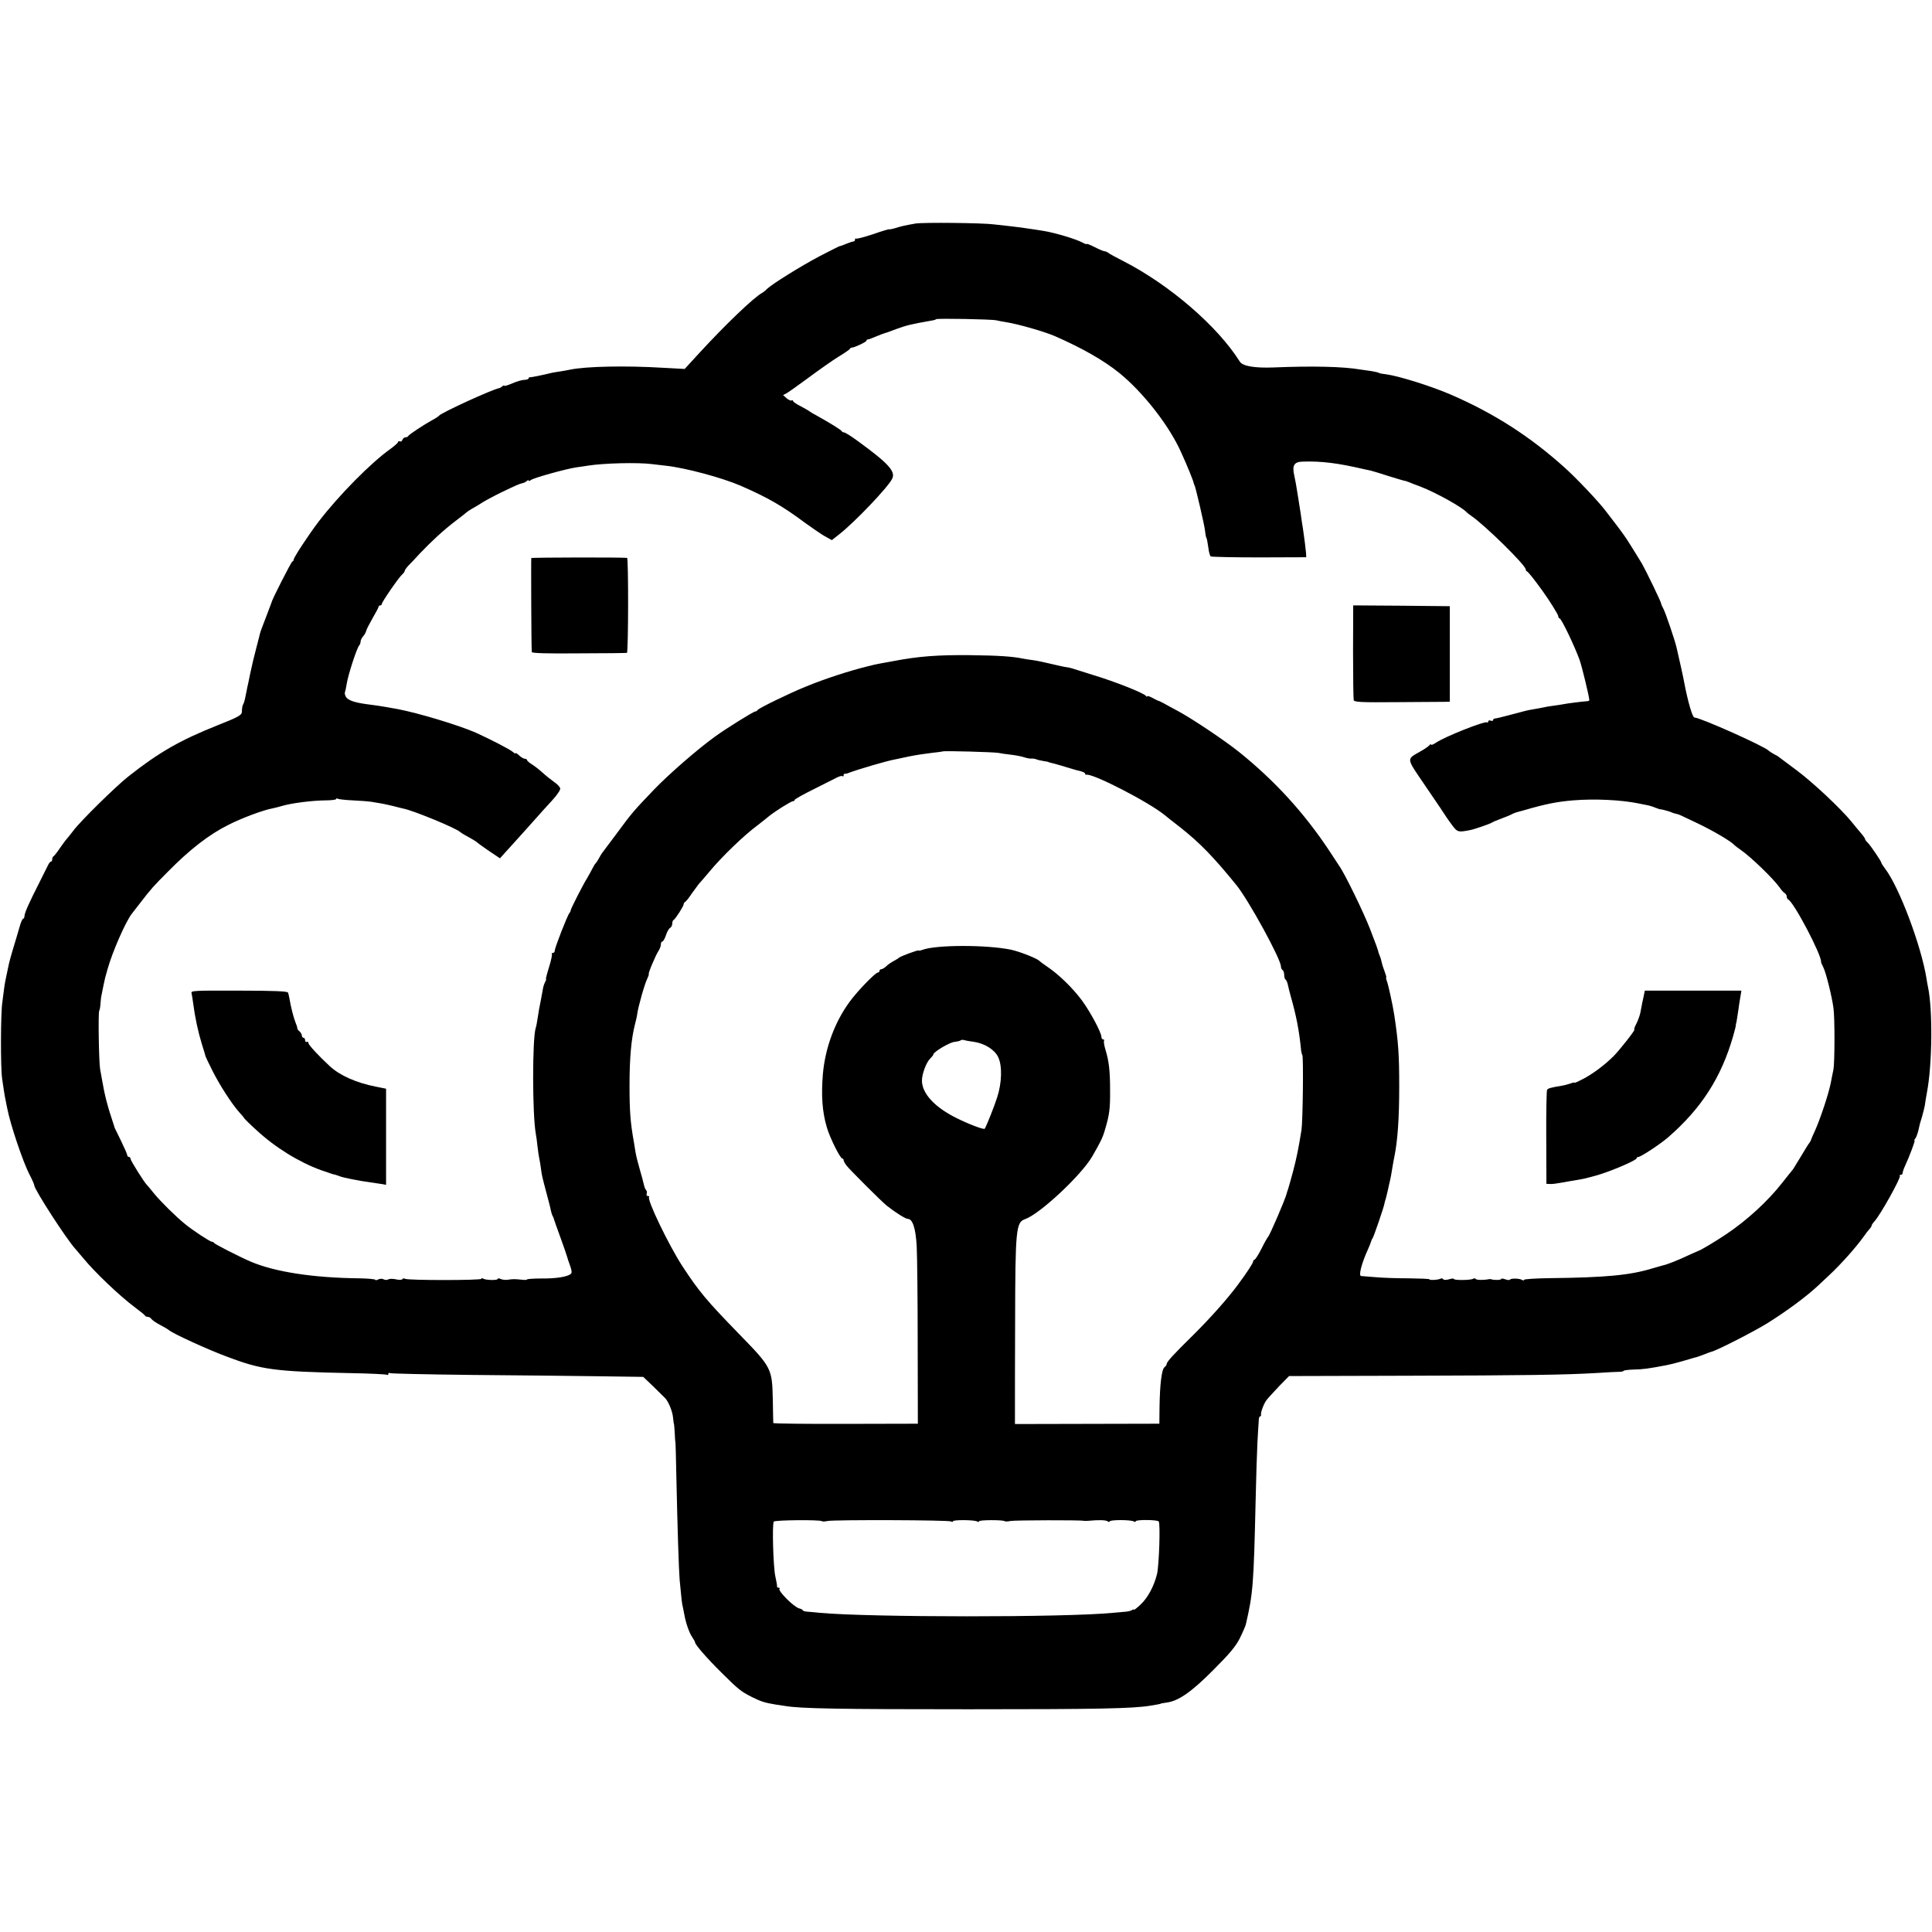 <?xml version="1.0" standalone="no"?>
<!DOCTYPE svg PUBLIC "-//W3C//DTD SVG 20010904//EN"
 "http://www.w3.org/TR/2001/REC-SVG-20010904/DTD/svg10.dtd">
<svg version="1.0" xmlns="http://www.w3.org/2000/svg"
 width="1184pt" height="1184pt" viewBox="0 0 1184 1184"
 preserveAspectRatio="xMidYMid meet">
<g transform="translate(0,1184) scale(0.1,-0.1)"
fill="#000000" stroke="none">
<path d="M5610 10470 c-63 -11 -90 -17 -127 -29 -18 -5 -33 -8 -33 -6 0 2 -45
-11 -99 -30 -55 -18 -102 -31 -105 -27 -3 3 -6 0 -6 -6 0 -7 -5 -12 -10 -12
-6 0 -26 -7 -46 -15 -19 -8 -35 -14 -37 -13 -1 1 -56 -27 -122 -61 -116 -61
-294 -172 -325 -202 -8 -9 -22 -20 -31 -25 -52 -29 -224 -194 -384 -368 l-89
-97 -131 7 c-228 14 -471 9 -570 -11 -11 -3 -38 -7 -60 -11 -22 -3 -44 -7 -50
-8 -64 -16 -132 -29 -137 -28 -5 1 -8 -2 -8 -6 0 -4 -8 -8 -17 -9 -26 -1 -53
-9 -95 -27 -21 -9 -38 -13 -38 -10 0 4 -6 2 -12 -4 -7 -6 -16 -11 -20 -11 -40
-7 -354 -150 -368 -169 -3 -4 -21 -16 -40 -26 -53 -29 -145 -90 -148 -98 -2
-5 -10 -8 -17 -8 -7 0 -16 -7 -19 -16 -3 -8 -10 -12 -16 -9 -5 3 -10 2 -10 -3
0 -5 -21 -24 -47 -43 -121 -86 -315 -283 -439 -444 -59 -77 -154 -221 -154
-234 0 -5 -4 -11 -9 -13 -7 -3 -125 -234 -126 -248 -1 -3 -16 -43 -34 -90 -18
-46 -35 -91 -37 -100 -2 -8 -12 -49 -23 -90 -11 -41 -28 -111 -37 -155 -9 -44
-17 -84 -19 -90 -1 -5 -5 -28 -10 -50 -4 -22 -10 -44 -14 -50 -6 -11 -7 -17
-9 -51 -2 -17 -27 -31 -149 -79 -228 -91 -357 -164 -547 -314 -75 -59 -292
-272 -336 -331 -19 -25 -37 -47 -40 -50 -3 -3 -22 -27 -41 -55 -18 -27 -37
-51 -41 -53 -5 -2 -8 -10 -8 -18 0 -8 -3 -14 -7 -14 -5 0 -13 -10 -19 -23 -6
-12 -31 -62 -56 -112 -61 -120 -88 -181 -88 -199 0 -9 -4 -16 -8 -16 -4 0 -14
-21 -21 -47 -8 -27 -15 -52 -17 -58 -13 -41 -46 -154 -49 -170 -19 -86 -28
-134 -30 -155 -2 -14 -7 -52 -11 -85 -10 -67 -11 -396 -1 -465 6 -44 17 -116
22 -135 1 -5 5 -28 10 -50 18 -95 96 -327 136 -403 16 -31 29 -61 29 -66 0
-25 201 -336 254 -392 6 -7 26 -30 45 -53 70 -86 223 -232 318 -303 32 -24 60
-46 61 -50 2 -5 10 -8 17 -8 8 0 18 -6 22 -12 4 -7 28 -24 53 -37 25 -13 51
-28 57 -34 30 -23 231 -115 348 -159 219 -83 293 -93 763 -103 117 -2 217 -7
222 -10 6 -3 10 -1 10 5 0 6 4 9 10 5 5 -3 229 -8 497 -11 268 -2 616 -6 772
-8 l283 -4 61 -58 c34 -33 67 -66 75 -74 21 -24 44 -82 47 -120 2 -19 4 -35 5
-35 1 0 3 -25 5 -55 1 -30 3 -55 4 -55 1 0 4 -97 6 -215 7 -320 15 -568 20
-630 11 -120 14 -146 20 -170 3 -14 7 -34 9 -45 8 -48 30 -112 47 -136 10 -15
19 -30 19 -35 0 -13 73 -97 161 -184 106 -105 117 -114 187 -150 54 -27 78
-35 145 -46 15 -2 42 -6 60 -9 94 -16 332 -20 1122 -20 786 0 1007 4 1115 22
43 7 65 11 65 13 0 1 15 3 34 6 72 9 152 64 286 199 100 100 138 145 163 195
18 36 34 74 37 85 44 191 48 239 60 760 3 138 8 297 11 355 3 58 7 117 8 132
0 16 4 28 8 28 5 0 7 3 6 8 -3 16 16 68 34 92 11 14 46 52 78 86 l60 61 732 2
c725 2 953 5 1158 17 58 4 117 7 133 7 15 0 27 3 27 6 0 3 28 7 63 8 55 1 86
5 202 27 17 3 60 14 98 25 37 11 69 20 72 21 12 2 42 13 65 22 14 6 31 12 38
14 29 5 267 127 345 176 118 74 240 164 313 233 18 17 47 44 65 61 70 65 165
172 209 234 13 19 30 41 37 48 7 7 13 17 13 21 0 4 8 16 18 27 36 39 164 269
155 278 -4 3 -1 6 5 6 7 0 12 5 12 11 0 6 6 25 14 42 30 65 64 157 59 157 -3
0 -1 6 5 13 5 6 13 28 18 47 10 45 8 38 24 90 7 25 14 54 16 65 1 11 7 47 13
80 33 171 36 512 6 649 -2 11 -7 35 -9 51 -32 198 -166 557 -253 671 -13 17
-23 33 -23 36 0 9 -66 106 -84 124 -9 8 -16 18 -16 22 0 4 -12 21 -26 37 -14
17 -40 47 -57 69 -66 81 -236 240 -332 312 -55 41 -105 78 -111 83 -5 5 -21
14 -35 21 -13 7 -26 16 -29 19 -21 25 -416 202 -456 204 -12 0 -40 98 -61 207
-3 21 -36 170 -48 220 -9 42 -67 212 -80 237 -8 15 -15 31 -15 35 0 9 -93 201
-117 243 -10 17 -29 48 -43 70 -14 22 -29 47 -35 56 -18 30 -49 73 -85 120
-19 25 -46 60 -60 78 -41 55 -181 203 -253 267 -209 188 -429 330 -694 445
-120 52 -321 115 -397 125 -21 2 -42 6 -46 9 -4 3 -25 7 -46 11 -22 3 -50 7
-64 9 -108 19 -301 23 -538 13 -113 -4 -187 8 -204 36 -137 218 -431 471 -714
616 -44 22 -84 44 -91 50 -7 5 -17 10 -23 10 -6 0 -33 11 -60 25 -28 14 -50
23 -50 20 0 -4 -12 1 -27 9 -39 21 -169 60 -238 71 -53 9 -166 25 -215 30 -30
3 -71 8 -90 10 -65 9 -435 13 -480 5z m496 -593 c12 -3 38 -8 58 -11 77 -12
239 -59 301 -86 171 -75 301 -150 395 -226 147 -120 304 -321 377 -483 42 -92
76 -177 79 -193 1 -5 2 -9 4 -10 6 -9 61 -243 65 -281 2 -21 6 -41 9 -45 3 -5
7 -30 11 -57 3 -27 10 -52 15 -55 5 -3 139 -6 297 -6 l288 1 -1 25 c-2 24 -11
98 -19 150 -3 14 -9 59 -15 100 -7 41 -13 84 -15 95 -10 64 -17 104 -24 135
-13 58 1 80 51 81 116 4 217 -9 376 -46 12 -3 31 -7 42 -9 11 -3 60 -17 108
-33 48 -15 92 -28 97 -29 6 0 19 -5 30 -9 11 -5 42 -17 70 -27 97 -38 256
-126 285 -159 3 -3 14 -12 26 -20 84 -57 334 -303 334 -328 0 -5 4 -11 8 -13
8 -3 43 -47 95 -119 46 -64 96 -145 97 -156 0 -7 4 -13 8 -13 11 0 95 -177
123 -256 16 -48 58 -221 59 -245 0 -3 -6 -6 -12 -6 -30 -2 -127 -14 -149 -19
-13 -2 -40 -7 -59 -9 -19 -2 -46 -7 -60 -10 -14 -3 -40 -8 -59 -11 -42 -7 -49
-9 -146 -35 -44 -12 -86 -22 -92 -22 -7 0 -13 -5 -13 -10 0 -5 -7 -7 -15 -3
-8 3 -15 0 -15 -6 0 -6 -3 -9 -6 -5 -11 11 -262 -88 -316 -126 -16 -10 -28
-15 -28 -10 0 4 -4 3 -8 -2 -4 -6 -27 -23 -52 -37 -94 -55 -97 -34 31 -223 63
-92 119 -175 124 -184 6 -9 23 -33 38 -53 29 -38 35 -39 107 -25 26 5 125 39
135 47 6 4 33 15 60 25 28 10 55 22 60 25 6 4 24 11 40 15 17 5 35 9 40 11
127 37 199 51 295 59 133 11 296 3 403 -19 15 -3 37 -8 50 -10 12 -2 36 -9 52
-16 17 -6 30 -11 30 -10 0 3 60 -13 70 -19 6 -3 17 -6 25 -8 8 -1 23 -6 35
-12 11 -5 54 -26 95 -45 99 -47 211 -113 230 -136 3 -3 21 -17 40 -30 63 -44
201 -178 238 -231 8 -13 22 -28 29 -32 7 -4 13 -14 13 -22 0 -7 4 -15 8 -17
34 -13 208 -345 202 -383 0 -3 6 -18 14 -33 16 -31 52 -176 62 -248 9 -61 8
-338 0 -379 -4 -16 -11 -55 -17 -85 -14 -68 -63 -215 -95 -287 -14 -29 -25
-56 -26 -60 -1 -5 -6 -12 -10 -18 -5 -5 -27 -41 -50 -80 -23 -38 -45 -74 -49
-80 -5 -5 -35 -44 -68 -85 -87 -111 -214 -228 -341 -313 -62 -42 -159 -100
-170 -102 -3 -1 -25 -11 -50 -22 -73 -35 -144 -63 -170 -68 -3 -1 -31 -9 -63
-18 -137 -42 -285 -56 -629 -60 -87 -1 -158 -6 -158 -10 0 -5 -5 -5 -12 -1
-15 10 -69 11 -74 2 -3 -4 -16 -3 -29 2 -14 5 -25 6 -25 2 0 -7 -45 -8 -60 -2
-3 1 -9 2 -14 1 -34 -7 -78 -6 -82 1 -3 5 -10 5 -17 1 -14 -9 -117 -10 -117
-1 0 4 -13 3 -30 -2 -18 -5 -32 -5 -36 1 -3 5 -10 6 -16 3 -13 -8 -68 -11 -68
-4 0 3 -57 5 -128 6 -70 0 -161 3 -202 7 -41 3 -81 6 -88 7 -18 0 2 77 42 165
8 17 16 37 18 45 2 8 6 17 9 20 6 5 68 186 73 212 1 7 5 22 9 33 3 11 8 31 11
45 3 14 8 36 11 50 8 32 12 56 19 100 3 19 8 46 11 60 20 97 30 234 30 430 0
197 -5 270 -30 438 -9 59 -36 183 -45 208 -5 13 -7 24 -5 24 3 0 -2 17 -10 38
-8 20 -16 46 -18 57 -2 11 -7 28 -11 37 -4 9 -9 22 -10 30 -2 7 -7 22 -11 33
-4 11 -22 58 -40 105 -38 98 -154 337 -188 384 -4 6 -32 49 -63 96 -153 230
-332 426 -551 602 -86 69 -284 202 -373 250 -36 19 -76 41 -90 49 -14 7 -27
14 -30 14 -3 0 -20 9 -37 18 -18 10 -33 14 -33 10 0 -5 -4 -3 -8 3 -11 16
-191 88 -322 127 -63 20 -122 38 -130 41 -8 3 -28 7 -45 9 -16 3 -57 12 -90
20 -33 8 -79 18 -102 21 -22 3 -52 7 -65 10 -62 13 -149 19 -323 21 -197 2
-316 -7 -468 -36 -29 -5 -65 -12 -82 -15 -16 -3 -34 -7 -40 -8 -5 -2 -23 -6
-40 -10 -117 -29 -260 -76 -375 -123 -106 -43 -294 -135 -298 -145 -2 -4 -8
-8 -13 -8 -11 0 -183 -107 -247 -154 -107 -77 -285 -232 -377 -328 -124 -130
-132 -139 -227 -268 -43 -58 -82 -110 -87 -116 -4 -5 -14 -21 -21 -35 -7 -13
-16 -26 -19 -29 -4 -3 -12 -16 -19 -30 -7 -14 -22 -41 -33 -60 -28 -45 -103
-193 -102 -200 1 -3 -2 -9 -7 -15 -13 -15 -90 -213 -90 -230 0 -8 -5 -15 -12
-15 -6 0 -9 -3 -6 -6 3 -3 -4 -39 -17 -80 -13 -41 -21 -74 -19 -74 3 0 0 -9
-6 -20 -6 -10 -12 -32 -14 -47 -3 -15 -7 -40 -10 -55 -9 -44 -16 -80 -22 -123
-3 -22 -8 -47 -11 -55 -21 -66 -21 -532 1 -650 3 -14 7 -47 10 -75 3 -27 8
-61 11 -75 3 -14 8 -41 10 -60 5 -42 8 -53 35 -155 12 -44 24 -91 26 -104 3
-14 8 -29 12 -35 3 -6 7 -15 8 -21 1 -5 19 -55 39 -110 20 -55 38 -107 40
-115 2 -8 10 -34 19 -57 11 -32 12 -44 3 -51 -22 -17 -91 -28 -179 -27 -49 0
-88 -3 -88 -6 0 -3 -17 -4 -37 -1 -42 4 -47 4 -83 -1 -14 -2 -33 1 -42 5 -10
5 -18 5 -18 0 0 -9 -72 -8 -89 2 -6 4 -11 4 -11 -1 0 -10 -451 -10 -467 0 -6
4 -14 3 -17 -2 -3 -5 -21 -6 -40 -1 -19 4 -40 4 -47 -1 -7 -4 -20 -4 -28 1 -9
5 -23 4 -33 -1 -10 -5 -18 -6 -18 -2 0 4 -44 8 -98 9 -282 3 -518 39 -667 103
-63 27 -221 107 -223 114 -2 4 -8 7 -13 7 -11 0 -118 70 -164 108 -57 46 -151
139 -191 188 -21 27 -42 51 -45 54 -15 14 -99 148 -99 158 0 7 -4 12 -10 12
-5 0 -10 5 -10 10 0 6 -17 45 -38 88 -21 42 -39 79 -40 82 0 3 -3 12 -6 20
-38 114 -54 175 -72 280 -2 14 -7 39 -10 55 -8 41 -13 348 -6 360 3 5 7 25 8
45 1 19 4 44 7 55 2 11 8 38 12 60 5 22 9 42 10 45 1 3 7 25 14 50 29 105 113
297 151 343 5 7 29 37 52 67 65 84 77 98 169 190 133 135 252 227 369 285 80
41 214 91 270 101 14 3 39 9 55 14 59 18 186 34 268 35 37 0 67 4 67 8 0 5 5
5 10 2 6 -3 47 -8 93 -10 45 -2 97 -6 115 -9 17 -3 47 -8 65 -11 17 -3 50 -11
72 -16 22 -6 47 -12 56 -14 63 -12 331 -123 349 -144 3 -3 25 -17 50 -30 25
-14 47 -27 50 -30 3 -4 36 -28 74 -54 l70 -47 35 39 c47 51 140 155 190 211
22 25 64 72 94 104 32 35 53 66 50 75 -2 9 -18 26 -36 38 -18 13 -50 38 -72
58 -22 20 -52 43 -67 52 -16 10 -28 21 -28 25 0 4 -6 8 -13 8 -7 0 -23 9 -35
20 -12 12 -22 18 -22 14 0 -4 -8 0 -17 8 -18 16 -135 76 -227 118 -105 46
-353 121 -481 145 -22 4 -50 9 -62 11 -31 6 -68 11 -128 19 -74 10 -114 24
-126 46 -5 11 -8 23 -5 27 2 4 7 28 11 52 7 50 62 220 76 234 5 6 9 17 9 25 0
8 7 22 16 32 8 9 16 24 18 32 1 8 19 43 39 78 20 34 37 66 37 70 0 5 5 9 10 9
6 0 10 4 10 9 0 12 105 164 125 181 8 7 15 16 15 21 0 4 10 19 22 32 13 13 44
45 69 73 73 77 148 146 219 200 36 27 67 52 70 55 3 3 19 14 35 23 17 9 44 25
60 36 17 11 71 40 120 64 86 41 107 51 130 56 6 1 16 6 23 12 6 6 12 7 12 3 0
-4 6 -3 13 3 15 13 217 69 279 78 24 3 54 8 68 10 98 16 308 21 395 10 22 -3
61 -7 86 -10 119 -13 343 -73 459 -123 171 -75 255 -124 395 -228 39 -28 91
-64 116 -79 l47 -26 48 38 c95 75 294 284 321 337 24 45 -22 95 -207 230 -41
30 -80 55 -87 55 -6 0 -13 4 -15 8 -3 8 -77 53 -156 97 -21 11 -39 22 -42 25
-3 3 -26 16 -52 30 -27 13 -48 28 -48 33 0 4 -4 6 -9 3 -4 -3 -18 3 -30 13
l-22 20 23 12 c12 7 73 50 135 96 62 46 143 103 180 126 38 23 70 45 71 49 2
5 8 8 13 8 16 0 89 35 89 42 0 5 4 8 9 8 5 0 26 8 47 17 22 9 44 18 49 19 6 1
40 13 76 27 67 24 86 29 215 52 15 2 29 6 31 9 6 6 343 0 369 -7z m13 -2651
c14 -3 47 -8 75 -11 28 -3 65 -10 83 -16 17 -6 38 -9 45 -8 7 1 20 -1 28 -4 8
-4 29 -8 45 -11 17 -2 30 -5 30 -6 0 -1 7 -3 16 -5 14 -2 120 -34 139 -40 3
-1 20 -6 38 -10 17 -4 32 -11 32 -16 0 -5 3 -8 8 -7 38 10 384 -168 482 -249
8 -7 51 -41 95 -75 119 -94 204 -182 342 -352 76 -94 273 -454 273 -499 0 -9
5 -19 10 -22 6 -3 10 -17 10 -30 0 -13 4 -26 9 -29 5 -3 11 -18 14 -33 3 -16
11 -46 17 -68 34 -120 52 -210 64 -335 1 -9 4 -20 7 -25 8 -13 3 -409 -5 -460
-18 -111 -29 -168 -52 -255 -14 -52 -28 -102 -31 -110 -3 -8 -7 -19 -8 -25 -9
-36 -103 -255 -114 -265 -3 -3 -22 -35 -40 -72 -19 -38 -39 -68 -43 -68 -4 0
-8 -5 -8 -10 0 -10 -39 -70 -95 -145 -63 -85 -169 -204 -272 -306 -125 -123
-163 -165 -163 -178 0 -5 -6 -14 -14 -20 -17 -14 -28 -106 -30 -245 l-1 -101
-442 -1 -443 -1 0 116 c0 64 0 289 1 501 1 579 5 620 62 639 90 32 342 267
410 383 54 94 65 116 80 169 26 87 31 126 30 239 0 118 -7 177 -28 246 -8 26
-12 51 -9 56 3 4 0 8 -5 8 -6 0 -11 7 -11 15 0 27 -69 156 -121 226 -55 74
-140 157 -210 204 -24 16 -46 33 -49 36 -13 15 -122 58 -175 69 -151 31 -460
30 -542 -1 -13 -5 -23 -6 -23 -4 0 6 -113 -36 -120 -44 -3 -3 -17 -12 -32 -20
-15 -8 -37 -22 -47 -33 -11 -10 -25 -18 -31 -18 -5 0 -10 -4 -10 -10 0 -5 -5
-10 -10 -10 -15 0 -125 -113 -173 -179 -91 -124 -150 -283 -164 -443 -11 -130
-4 -232 24 -326 17 -61 82 -192 95 -192 4 0 8 -4 8 -10 0 -5 8 -20 17 -32 21
-27 220 -226 249 -248 52 -41 114 -80 128 -80 29 0 48 -58 54 -169 3 -58 6
-326 6 -596 l1 -490 -442 -1 c-244 -1 -443 2 -444 5 0 3 -2 69 -3 146 -4 188
-8 196 -202 395 -204 210 -249 263 -353 422 -83 128 -218 408 -203 422 3 3 0
6 -7 6 -7 0 -11 6 -8 14 3 7 2 17 -3 22 -5 5 -11 20 -14 34 -3 14 -14 56 -25
93 -11 38 -23 85 -26 105 -3 20 -8 51 -11 67 -21 117 -26 188 -26 345 0 168
11 287 34 375 6 22 12 49 13 60 6 45 45 184 62 218 7 15 11 27 9 27 -7 0 43
119 61 145 7 11 13 27 13 37 0 10 4 18 9 18 5 0 15 17 22 38 6 20 18 41 25 45
8 4 14 16 14 27 0 10 3 20 8 22 10 4 62 85 62 97 0 5 4 11 8 13 5 2 23 24 40
50 18 25 38 52 44 60 7 7 35 40 63 73 78 95 220 231 300 289 14 11 36 28 48
38 34 28 38 31 99 71 32 20 62 37 68 37 5 0 10 3 10 8 0 4 53 34 118 66 64 32
129 65 143 72 14 7 29 11 33 7 3 -3 6 -1 6 5 0 7 3 11 8 10 4 0 14 1 22 5 58
22 234 74 285 83 11 2 52 11 90 19 39 8 99 17 135 21 36 4 66 8 68 9 6 5 316
-4 341 -9z m-149 -1771 c65 -10 126 -48 147 -93 26 -53 23 -158 -6 -247 -17
-53 -61 -165 -76 -192 -4 -8 -94 26 -171 64 -136 67 -214 152 -214 231 0 41
27 112 50 134 11 11 20 22 20 26 0 15 97 73 129 77 18 2 36 6 39 10 3 3 13 3
21 1 9 -3 36 -8 61 -11z m-934 -2937 c3 -3 19 -3 37 1 44 8 741 6 755 -3 7 -4
12 -4 12 1 0 10 132 9 148 -1 7 -4 12 -4 12 1 0 9 147 9 156 1 3 -3 19 -3 37
1 28 5 433 6 447 1 3 -1 16 -1 30 0 63 6 106 5 118 -3 6 -5 12 -6 12 -1 0 11
131 11 148 0 7 -4 12 -4 12 1 0 11 133 10 141 -1 11 -14 2 -267 -10 -321 -18
-74 -57 -148 -102 -189 -21 -20 -39 -34 -39 -31 0 3 -6 3 -12 -2 -7 -4 -24 -9
-38 -10 -14 -1 -50 -4 -80 -7 -293 -29 -1493 -28 -1795 0 -27 3 -62 6 -77 7
-16 1 -28 5 -28 8 0 4 -10 9 -22 12 -34 9 -133 109 -121 121 4 3 1 6 -5 6 -7
0 -11 3 -10 8 1 4 -4 33 -11 64 -12 58 -20 316 -9 333 6 10 284 12 294 3z"/>
<path d="M3256 8420 c-2 -5 0 -556 3 -576 1 -7 94 -10 289 -8 158 0 290 2 294
3 9 2 10 581 1 582 -29 4 -585 3 -587 -1z"/>
<path d="M8292 7848 c0 -156 2 -290 4 -298 3 -13 41 -15 274 -13 148 1 280 2
293 2 l22 1 0 293 0 292 -296 3 -296 2 -1 -282z"/>
<path d="M1174 5753 c2 -10 7 -38 10 -63 11 -85 30 -173 52 -245 18 -58 21
-67 23 -77 1 -4 20 -45 43 -90 43 -86 117 -201 163 -253 15 -16 30 -34 33 -40
4 -5 37 -38 75 -72 113 -105 261 -196 394 -244 60 -21 75 -26 83 -27 3 0 17
-5 33 -11 24 -9 113 -27 187 -37 14 -2 41 -6 61 -9 l35 -6 0 294 0 295 -60 12
c-122 24 -222 68 -285 126 -70 65 -131 131 -131 142 0 7 -4 10 -10 7 -5 -3
-10 1 -10 9 0 9 -4 16 -10 16 -5 0 -10 6 -10 14 0 7 -7 19 -15 26 -8 6 -14 15
-13 18 1 4 -4 20 -11 36 -11 27 -28 92 -37 146 -3 14 -6 30 -9 37 -3 8 -84 12
-300 12 -280 1 -296 0 -291 -16z"/>
<path d="M10075 5744 c-3 -13 -8 -36 -11 -51 -3 -16 -8 -41 -11 -58 -3 -16
-14 -47 -24 -67 -11 -21 -17 -38 -13 -38 8 0 -93 -129 -130 -165 -55 -54 -120
-102 -178 -134 -32 -17 -58 -29 -58 -26 0 2 -10 1 -23 -4 -13 -5 -39 -12 -58
-15 -66 -11 -83 -16 -88 -25 -3 -5 -6 -137 -5 -293 l1 -283 22 -1 c12 -1 43 3
69 8 26 5 62 11 81 14 55 9 67 12 133 30 86 24 248 93 248 106 0 4 5 8 11 8
15 0 136 80 183 121 203 177 324 365 397 618 10 35 18 66 17 70 0 3 1 8 2 11
2 5 3 14 14 85 2 17 7 49 11 72 l7 42 -296 0 -296 0 -5 -25z"/>
</g>
</svg>
